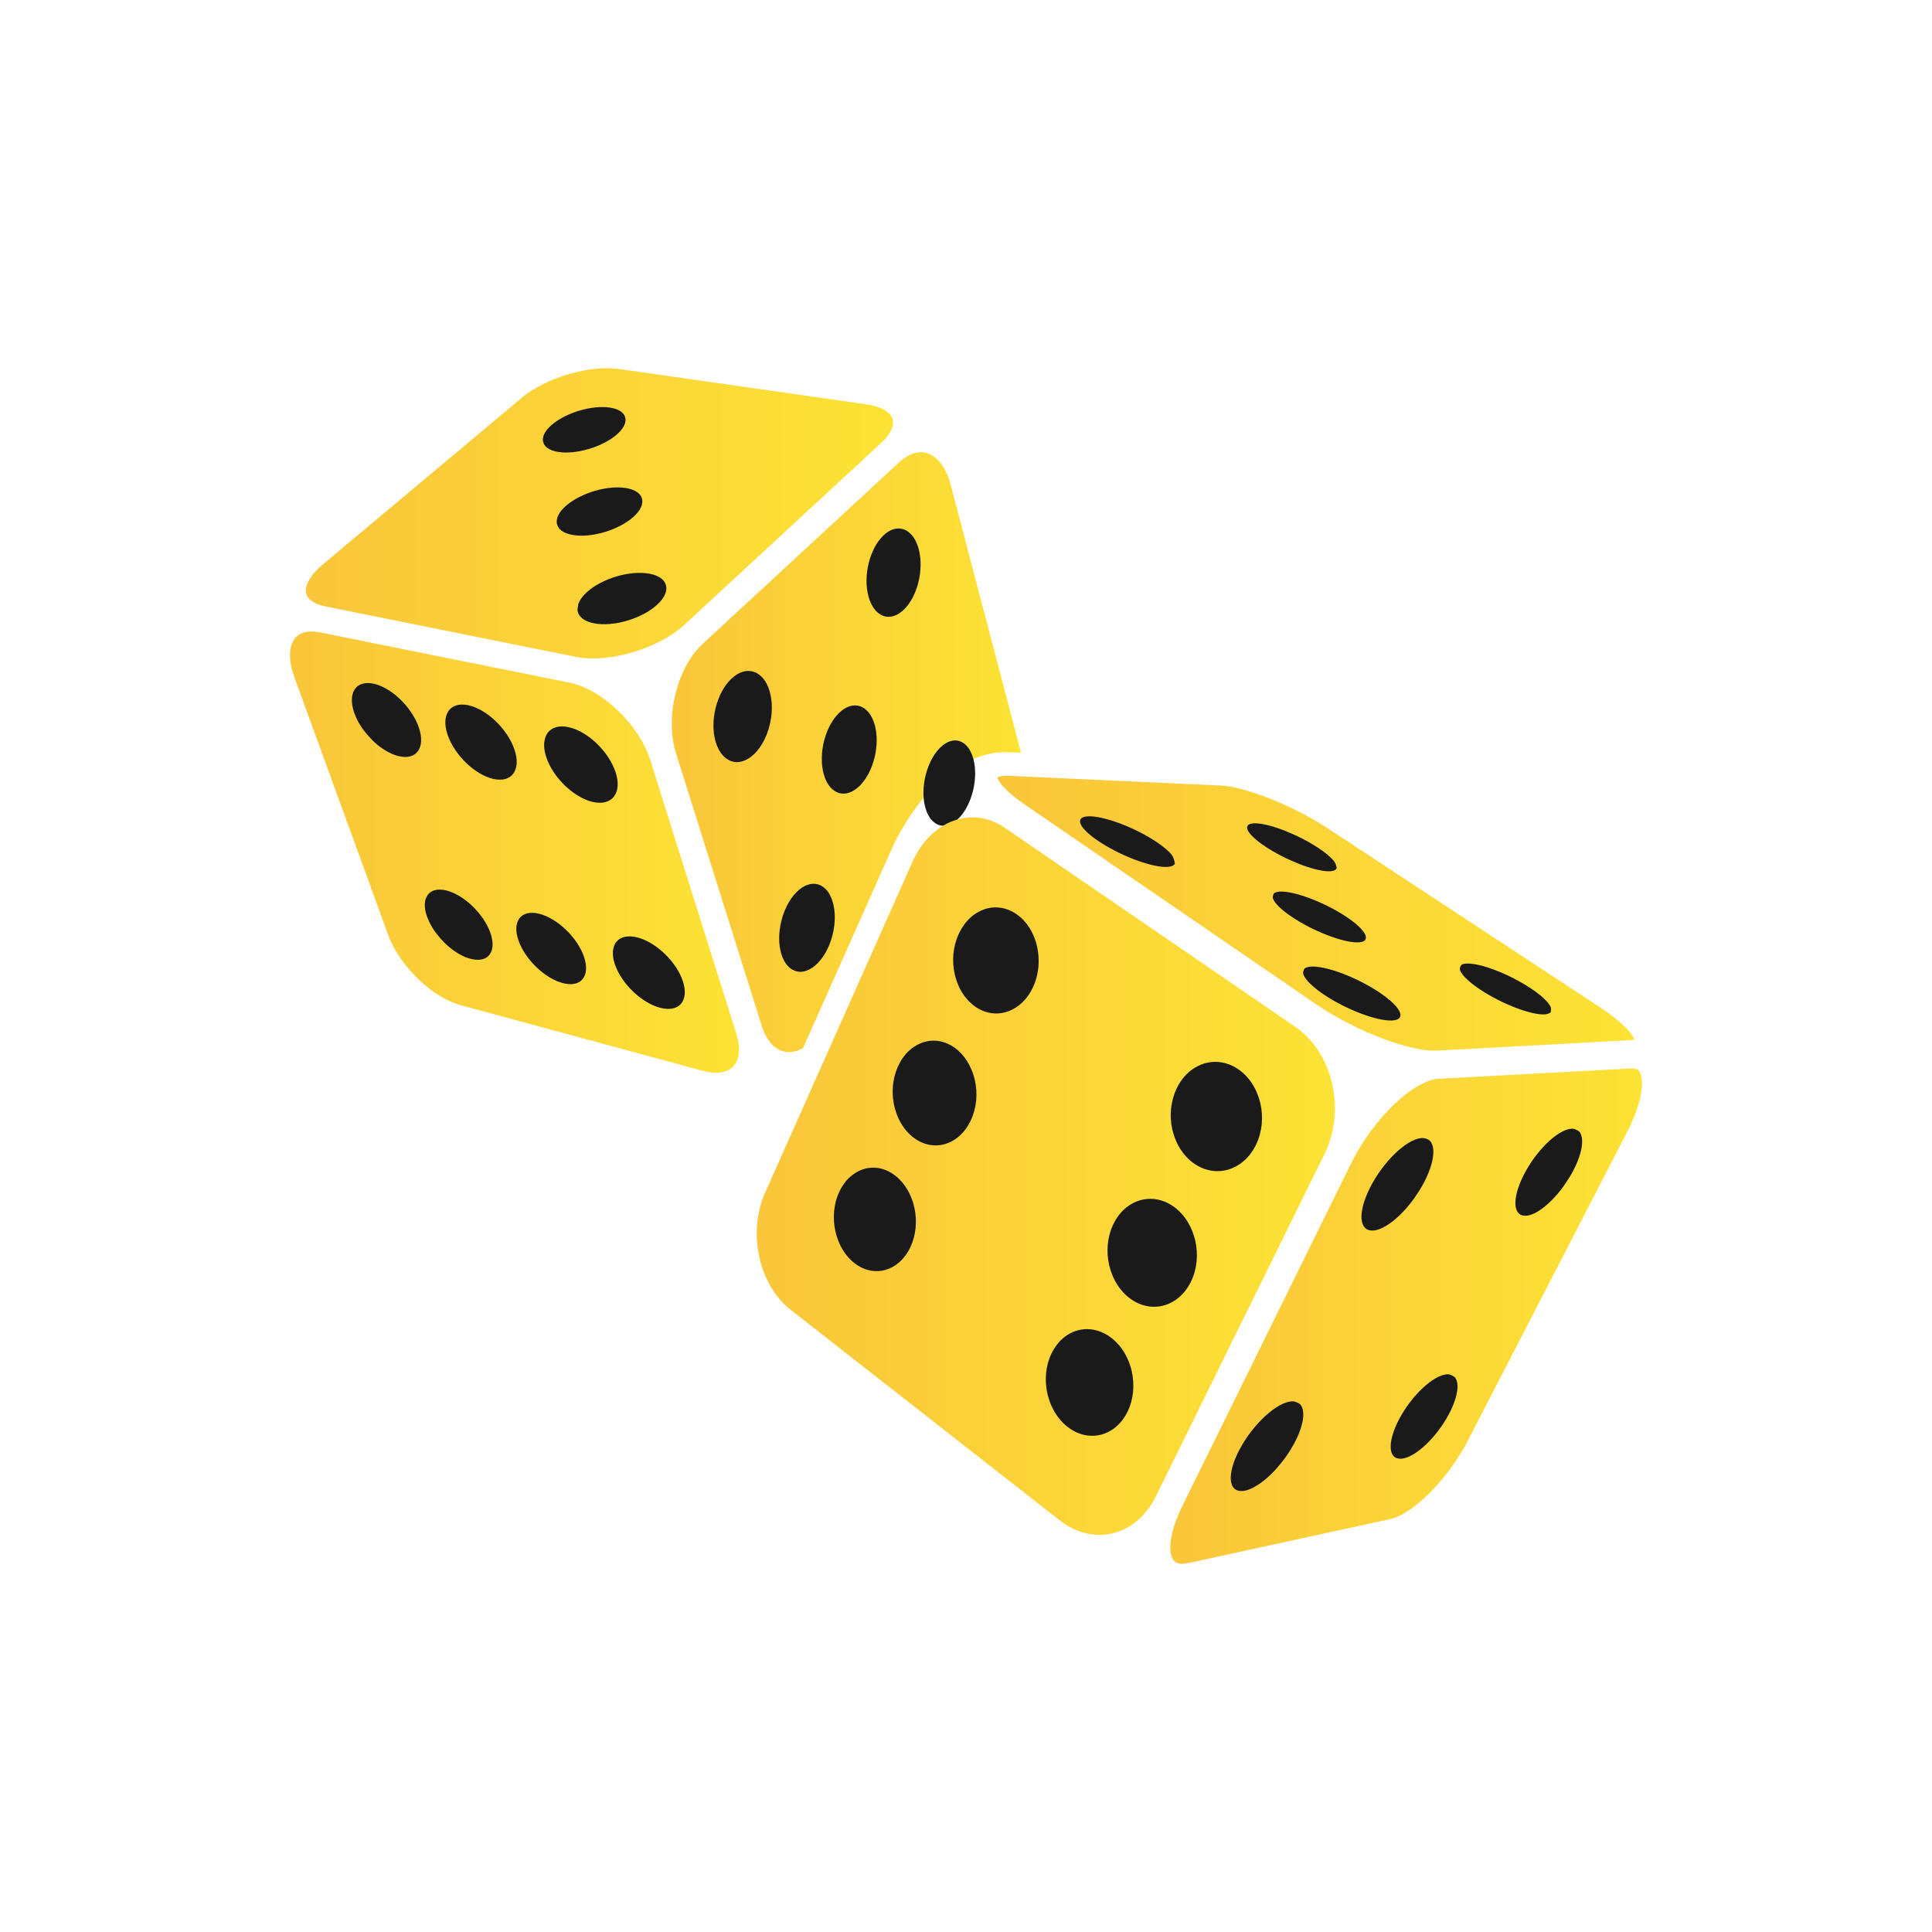 <?xml version="1.0" encoding="utf-8"?>
<!-- Generator: Adobe Illustrator 23.1.0, SVG Export Plug-In . SVG Version: 6.00 Build 0)  -->
<svg version="1.1" xmlns="http://www.w3.org/2000/svg" xmlns:xlink="http://www.w3.org/1999/xlink" x="0px" y="0px"
	 viewBox="0 0 144 144" enable-background="new 0 0 144 144" xml:space="preserve">
<g id="BG">
</g>
<g id="Object">
	<g>
		<g enable-background="new    ">
			<linearGradient id="SVGID_1_" gradientUnits="userSpaceOnUse" x1="21.614" y1="63.51" x2="55.082" y2="63.51">
				<stop  offset="0" style="stop-color:#FAC63A"/>
				<stop  offset="1" style="stop-color:#FCE335"/>
			</linearGradient>
			<path fill="url(#SVGID_1_)" d="M53.362,79.953c-0.31,0-0.652-0.05-1.014-0.148L34.331,74.92
				c-0.514-0.139-1.055-0.384-1.608-0.728c-0.542-0.337-1.071-0.754-1.571-1.238c-0.501-0.486-0.948-1.014-1.328-1.571
				c-0.39-0.572-0.692-1.148-0.898-1.713l-6.985-19.194c-0.217-0.598-0.328-1.151-0.327-1.645c0-0.443,0.089-0.814,0.264-1.103
				c0.162-0.267,0.396-0.456,0.696-0.562c0.189-0.066,0.405-0.1,0.641-0.1c0.191,0,0.397,0.022,0.612,0.065l18.606,3.746
				c0.587,0.118,1.203,0.362,1.83,0.724c0.619,0.357,1.219,0.812,1.783,1.352c0.566,0.542,1.065,1.138,1.481,1.774
				c0.427,0.651,0.747,1.311,0.952,1.961l6.393,20.331c0.179,0.568,0.242,1.081,0.189,1.524c-0.047,0.385-0.18,0.697-0.397,0.93
				c-0.213,0.229-0.506,0.377-0.87,0.442C53.661,79.941,53.515,79.953,53.362,79.953z"/>
			<linearGradient id="SVGID_2_" gradientUnits="userSpaceOnUse" x1="50.069" y1="56.06" x2="76.093" y2="56.06">
				<stop  offset="0" style="stop-color:#FAC63A"/>
				<stop  offset="1" style="stop-color:#FCE335"/>
			</linearGradient>
			<path fill="url(#SVGID_2_)" d="M57.515,77.817c0.278,0.298,0.596,0.487,0.945,0.562c0.113,0.024,0.229,0.036,0.347,0.036
				c0.245,0,0.502-0.053,0.761-0.157c0.094-0.037,0.187-0.084,0.281-0.134l6.7-15.04c0.497-1.116,1.947-3.639,3.874-5.203
				c1.468-1.191,3.017-1.821,4.481-1.821c0.088,0,0.169,0.002,0.242,0.006l0.949,0.043c-0.012-0.051-0.021-0.104-0.034-0.154
				L70.86,36.139c-0.161-0.613-0.393-1.13-0.689-1.536c-0.269-0.368-0.577-0.627-0.918-0.771c-0.199-0.084-0.408-0.126-0.62-0.126
				c-0.135,0-0.273,0.017-0.411,0.051c-0.401,0.098-0.804,0.331-1.196,0.694L52.372,47.989c-0.462,0.427-0.875,0.973-1.226,1.622
				c-0.345,0.639-0.615,1.347-0.802,2.105c-0.187,0.76-0.28,1.526-0.276,2.279c0.004,0.77,0.109,1.488,0.312,2.135l6.396,20.33
				C56.953,77.025,57.202,77.481,57.515,77.817z"/>
			<linearGradient id="SVGID_3_" gradientUnits="userSpaceOnUse" x1="22.793" y1="38.258" x2="66.567" y2="38.258">
				<stop  offset="0" style="stop-color:#FAC63A"/>
				<stop  offset="1" style="stop-color:#FCE335"/>
			</linearGradient>
			<path fill="url(#SVGID_3_)" d="M44.194,49.073c-0.469,0-0.908-0.04-1.305-0.12l-18.606-3.749
				c-0.486-0.098-0.879-0.264-1.135-0.479c-0.21-0.177-0.325-0.378-0.349-0.616c-0.027-0.257,0.056-0.563,0.238-0.883
				c0.216-0.38,0.56-0.768,1.021-1.154l14.831-12.424c0.435-0.364,0.962-0.703,1.568-1.007c0.591-0.297,1.231-0.548,1.902-0.746
				c0.669-0.198,1.335-0.333,1.98-0.401c0.311-0.033,0.616-0.049,0.904-0.049c0.315,0,0.616,0.02,0.892,0.059l18.431,2.632
				c0.566,0.081,1.03,0.227,1.378,0.434c0.292,0.173,0.484,0.379,0.57,0.611c0.084,0.223,0.07,0.48-0.041,0.762
				c-0.136,0.344-0.416,0.719-0.811,1.083l-14.653,13.54c-0.471,0.435-1.053,0.837-1.729,1.195c-0.663,0.35-1.383,0.64-2.14,0.862
				c-0.756,0.222-1.51,0.364-2.238,0.422C44.66,49.063,44.422,49.073,44.194,49.073z"/>
			<g>
				<path fill=" #1A1A1A" d="M36.713,70.483c0.014-0.274-0.036-0.593-0.159-0.946c-0.123-0.354-0.308-0.708-0.536-1.046
					c-0.228-0.338-0.5-0.659-0.797-0.946c-0.297-0.287-0.62-0.54-0.951-0.741c-0.33-0.201-0.668-0.351-0.995-0.433
					c-0.326-0.081-0.611-0.087-0.848-0.027c-0.236,0.059-0.422,0.183-0.552,0.361c-0.062,0.101-0.086,0.145-0.106,0.192
					c-0.021,0.05-0.039,0.097-0.053,0.146c-0.02,0.082-0.03,0.121-0.036,0.163c-0.009,0.059-0.016,0.12-0.018,0.184
					c-0.002,0.069-0.001,0.14,0.005,0.214c0.017,0.221,0.071,0.466,0.165,0.728c0.022,0.062,0.049,0.125,0.075,0.187
					c0.083,0.199,0.182,0.398,0.299,0.592c0.051,0.085,0.105,0.169,0.161,0.252c0.064,0.095,0.139,0.184,0.209,0.275
					c0.17,0.22,0.351,0.432,0.55,0.627c0.319,0.312,0.637,0.562,0.962,0.762c0.244,0.151,0.493,0.273,0.739,0.361
					c0.082,0.029,0.164,0.055,0.245,0.076c0.163,0.042,0.316,0.067,0.458,0.073c0.142,0.007,0.273-0.004,0.392-0.031
					c0.119-0.027,0.227-0.07,0.321-0.128c0.047-0.029,0.091-0.062,0.131-0.098c0.041-0.036,0.078-0.076,0.111-0.12
					c0.032-0.043,0.057-0.082,0.079-0.123C36.651,70.882,36.702,70.697,36.713,70.483z"/>
				<path fill=" #1A1A1A" d="M50.372,72.076c-0.232-0.35-0.513-0.683-0.823-0.981c-0.31-0.298-0.649-0.562-0.999-0.772
					c-0.35-0.211-0.71-0.369-1.063-0.456c-0.351-0.088-0.661-0.097-0.921-0.039c-0.259,0.058-0.468,0.183-0.618,0.364
					c-0.087,0.105-0.151,0.23-0.197,0.371c-0.038,0.133-0.059,0.226-0.067,0.328c-0.006,0.07-0.007,0.143-0.005,0.219
					c0.003,0.076,0.01,0.154,0.021,0.235c0.023,0.162,0.064,0.333,0.124,0.514c0.124,0.337,0.234,0.573,0.37,0.804
					c0.051,0.088,0.106,0.175,0.164,0.261c0.057,0.086,0.118,0.171,0.181,0.254c0.063,0.084,0.129,0.166,0.196,0.247
					c0.069,0.082,0.14,0.162,0.214,0.241c0.071,0.076,0.144,0.151,0.22,0.223c0.229,0.22,0.474,0.422,0.727,0.597
					c0.084,0.058,0.17,0.114,0.256,0.166c0.086,0.052,0.173,0.102,0.261,0.148c0.262,0.137,0.527,0.244,0.789,0.313
					c0.175,0.046,0.34,0.072,0.494,0.081c0.077,0.004,0.151,0.004,0.223,0c0.071-0.005,0.14-0.013,0.205-0.026
					c0.197-0.039,0.366-0.116,0.503-0.226c0.046-0.037,0.088-0.077,0.127-0.121c0.039-0.045,0.075-0.094,0.107-0.146
					c0.032-0.053,0.06-0.109,0.083-0.168c0.045-0.114,0.076-0.239,0.09-0.376c0.029-0.281-0.011-0.608-0.128-0.972
					C50.788,72.791,50.604,72.425,50.372,72.076z"/>
				<path fill=" #1A1A1A" d="M31.211,54.202c-0.131-0.376-0.324-0.749-0.561-1.102c-0.237-0.353-0.517-0.686-0.823-0.98
					c-0.306-0.294-0.637-0.55-0.975-0.75c-0.338-0.2-0.682-0.344-1.015-0.414c-0.332-0.07-0.62-0.061-0.858,0.016
					c-0.237,0.077-0.424,0.221-0.552,0.421c-0.07,0.116-0.118,0.227-0.15,0.349c-0.018,0.075-0.03,0.132-0.038,0.192
					c-0.009,0.067-0.014,0.137-0.015,0.21c-0.001,0.074,0.002,0.151,0.009,0.231c0.021,0.239,0.08,0.5,0.179,0.779
					c0.033,0.093,0.07,0.185,0.11,0.277c0.121,0.276,0.273,0.549,0.449,0.809c0.178,0.263,0.385,0.508,0.604,0.741
					c0.07,0.074,0.135,0.152,0.208,0.223c0.301,0.29,0.626,0.543,0.959,0.742c0.333,0.199,0.673,0.345,1.003,0.419
					c0.083,0.019,0.163,0.033,0.24,0.041c0.232,0.027,0.44,0.012,0.62-0.042c0.06-0.018,0.117-0.04,0.171-0.066
					c0.108-0.052,0.202-0.12,0.283-0.203c0.04-0.041,0.077-0.087,0.11-0.135c0.045-0.066,0.081-0.141,0.113-0.219
					c0.062-0.154,0.1-0.328,0.106-0.524C31.398,54.919,31.341,54.577,31.211,54.202z"/>
				<path fill=" #1A1A1A" d="M38.4,57.4c0.06-0.148,0.099-0.313,0.109-0.498c0.017-0.301-0.034-0.648-0.162-1.029
					c-0.128-0.381-0.321-0.76-0.56-1.119c-0.239-0.359-0.524-0.698-0.837-0.998c-0.313-0.3-0.652-0.561-1-0.766
					c-0.348-0.205-0.703-0.352-1.048-0.426c-0.344-0.073-0.646-0.065-0.895,0.012c-0.249,0.077-0.447,0.222-0.585,0.424
					c-0.06,0.102-0.087,0.153-0.11,0.206c-0.023,0.054-0.043,0.108-0.059,0.166c-0.021,0.087-0.033,0.133-0.04,0.183
					c-0.01,0.064-0.017,0.13-0.019,0.199c-0.012,0.306,0.043,0.651,0.172,1.028c0.13,0.377,0.323,0.751,0.559,1.104
					c0.237,0.353,0.518,0.686,0.825,0.982c0.307,0.296,0.641,0.554,0.984,0.758c0.172,0.102,0.345,0.19,0.519,0.263
					c0.173,0.073,0.347,0.129,0.518,0.168c0.368,0.075,0.655,0.072,0.895,0.004c0.252-0.071,0.454-0.21,0.597-0.407
					c0.029-0.041,0.055-0.083,0.078-0.127C38.363,57.486,38.382,57.444,38.4,57.4z"/>
				<path fill=" #1A1A1A" d="M43.002,70.272c-0.231-0.344-0.507-0.671-0.81-0.964c-0.304-0.293-0.635-0.551-0.975-0.757
					c-0.34-0.206-0.688-0.36-1.027-0.445c-0.339-0.084-0.636-0.092-0.884-0.033c-0.247,0.059-0.444,0.183-0.584,0.363
					c-0.083,0.13-0.104,0.17-0.123,0.213c-0.026,0.06-0.041,0.099-0.053,0.139c-0.05,0.217-0.058,0.277-0.061,0.34
					c-0.004,0.069-0.004,0.142,0,0.217c0.008,0.15,0.034,0.309,0.077,0.478c0.021,0.084,0.048,0.171,0.078,0.26
					c0.122,0.354,0.306,0.709,0.534,1.047c0.228,0.338,0.5,0.659,0.798,0.948s0.624,0.543,0.959,0.749
					c0.251,0.154,0.508,0.28,0.763,0.37c0.085,0.03,0.17,0.056,0.254,0.078c0.337,0.088,0.634,0.101,0.883,0.048
					c0.25-0.053,0.451-0.172,0.595-0.347c0.034-0.042,0.066-0.087,0.093-0.135c0.028-0.047,0.051-0.098,0.072-0.151
					c0.047-0.12,0.077-0.251,0.088-0.396c0.021-0.277-0.024-0.6-0.144-0.958C43.417,70.975,43.233,70.615,43.002,70.272z"/>
				<path fill=" #1A1A1A" d="M45.849,59.236c0.1-0.175,0.163-0.383,0.183-0.621c0.024-0.305-0.021-0.657-0.145-1.044
					c-0.125-0.387-0.317-0.772-0.558-1.138c-0.241-0.366-0.531-0.711-0.85-1.017c-0.319-0.306-0.668-0.573-1.026-0.783
					c-0.358-0.209-0.726-0.361-1.085-0.437c-0.357-0.076-0.672-0.069-0.934,0.007c-0.261,0.077-0.471,0.223-0.62,0.426
					c-0.083,0.135-0.107,0.183-0.129,0.233c-0.027,0.063-0.044,0.109-0.059,0.158c-0.055,0.242-0.064,0.309-0.068,0.379
					c-0.005,0.076-0.005,0.155-0.001,0.237c0.012,0.245,0.063,0.514,0.159,0.801c0.032,0.096,0.068,0.191,0.107,0.286
					c0.04,0.095,0.083,0.19,0.13,0.284c0.094,0.188,0.201,0.372,0.321,0.552c0.179,0.269,0.384,0.527,0.608,0.766
					c0.075,0.08,0.151,0.158,0.229,0.233c0.071,0.069,0.144,0.134,0.219,0.199c0.252,0.219,0.518,0.413,0.79,0.574
					c0.088,0.052,0.177,0.101,0.266,0.146c0.268,0.135,0.539,0.236,0.805,0.296c0.089,0.02,0.176,0.035,0.259,0.045
					c0.251,0.031,0.478,0.017,0.676-0.035c0.132-0.035,0.252-0.088,0.358-0.156c0.053-0.034,0.103-0.072,0.148-0.115
					c0.046-0.042,0.088-0.088,0.127-0.137C45.792,59.332,45.822,59.286,45.849,59.236z"/>
				<path fill=" #1A1A1A" d="M62.064,67.221c-0.027-0.091-0.057-0.178-0.089-0.26c-0.098-0.247-0.221-0.453-0.364-0.617
					c-0.049-0.056-0.1-0.108-0.153-0.154c-0.153-0.134-0.324-0.227-0.505-0.277c-0.244-0.066-0.508-0.054-0.778,0.042
					c-0.27,0.096-0.546,0.276-0.812,0.544c-0.266,0.268-0.498,0.598-0.688,0.967c-0.191,0.368-0.34,0.775-0.442,1.193
					c-0.102,0.419-0.157,0.849-0.158,1.267c-0.001,0.417,0.051,0.821,0.163,1.186c0.112,0.365,0.272,0.658,0.467,0.873
					c0.048,0.054,0.099,0.103,0.151,0.147c0.105,0.089,0.217,0.158,0.335,0.207c0.059,0.025,0.119,0.045,0.181,0.06
					c0.061,0.015,0.124,0.025,0.188,0.03c0.191,0.015,0.39-0.015,0.591-0.092c0.268-0.102,0.541-0.286,0.803-0.555
					c0.066-0.068,0.129-0.138,0.19-0.213c0.183-0.223,0.346-0.477,0.486-0.75c0.047-0.091,0.091-0.185,0.132-0.28
					c0.125-0.286,0.226-0.588,0.301-0.897c0.05-0.206,0.089-0.415,0.115-0.624c0.026-0.209,0.041-0.418,0.042-0.623
					c0-0.103-0.002-0.205-0.008-0.306C62.193,67.787,62.145,67.493,62.064,67.221z"/>
				<path fill=" #1A1A1A" d="M57.361,51.511c-0.115-0.387-0.279-0.704-0.48-0.945c-0.058-0.069-0.118-0.13-0.18-0.186
					c-0.157-0.142-0.33-0.246-0.514-0.307c-0.257-0.085-0.535-0.089-0.818-0.006c-0.284,0.083-0.573,0.254-0.851,0.516
					c-0.279,0.263-0.522,0.594-0.721,0.967c-0.199,0.373-0.355,0.788-0.46,1.218c-0.106,0.431-0.161,0.877-0.161,1.313
					c0.001,0.436,0.057,0.861,0.177,1.25c0.119,0.389,0.289,0.705,0.494,0.942c0.07,0.081,0.145,0.15,0.222,0.212
					c0.055,0.044,0.101,0.078,0.148,0.108c0.085,0.049,0.122,0.071,0.159,0.088c0.057,0.027,0.115,0.05,0.174,0.068
					c0.065,0.019,0.13,0.034,0.197,0.043c0.2,0.027,0.41,0.009,0.621-0.059c0.282-0.089,0.567-0.265,0.842-0.53
					c0.069-0.066,0.135-0.136,0.199-0.21c0.128-0.148,0.246-0.31,0.354-0.484c0.054-0.087,0.105-0.177,0.154-0.269
					c0.048-0.092,0.095-0.187,0.138-0.284c0.086-0.193,0.162-0.395,0.226-0.603c0.032-0.103,0.061-0.208,0.087-0.315
					c0.026-0.106,0.049-0.213,0.069-0.32c0.059-0.322,0.09-0.65,0.091-0.972C57.53,52.319,57.476,51.898,57.361,51.511z"/>
				<path fill=" #1A1A1A" d="M68.473,40.916c-0.026-0.095-0.055-0.186-0.086-0.274c-0.094-0.261-0.212-0.483-0.35-0.666
					c-0.035-0.047-0.073-0.089-0.11-0.13c-0.029-0.032-0.06-0.062-0.09-0.091c-0.135-0.127-0.28-0.225-0.436-0.286
					c-0.237-0.093-0.494-0.108-0.756-0.038c-0.263,0.07-0.531,0.224-0.791,0.469c-0.26,0.245-0.486,0.557-0.673,0.912
					c-0.187,0.355-0.334,0.753-0.436,1.168c-0.101,0.415-0.157,0.847-0.16,1.272c-0.003,0.424,0.046,0.841,0.152,1.224
					c0.107,0.383,0.261,0.697,0.448,0.937c0.067,0.086,0.14,0.159,0.216,0.226c0.062,0.053,0.096,0.08,0.13,0.104
					c0.194,0.117,0.247,0.141,0.3,0.161c0.238,0.086,0.495,0.094,0.756,0.018c0.065-0.019,0.131-0.043,0.196-0.073
					c0.197-0.088,0.394-0.224,0.586-0.409c0.256-0.247,0.478-0.558,0.662-0.91c0.046-0.088,0.089-0.178,0.13-0.271
					c0.123-0.277,0.222-0.575,0.297-0.881c0.05-0.204,0.088-0.413,0.115-0.622c0.027-0.21,0.041-0.42,0.044-0.63
					c0.003-0.314-0.022-0.624-0.078-0.921C68.521,41.109,68.499,41.011,68.473,40.916z"/>
				<path fill=" #1A1A1A" d="M65.311,54.597c-0.025-0.2-0.063-0.394-0.116-0.581c-0.053-0.186-0.117-0.356-0.192-0.508
					c-0.075-0.152-0.16-0.286-0.253-0.402c-0.056-0.069-0.116-0.13-0.178-0.186c-0.144-0.131-0.302-0.228-0.471-0.283
					c-0.241-0.08-0.502-0.081-0.768,0.002c-0.267,0.083-0.538,0.25-0.801,0.506c-0.264,0.257-0.493,0.578-0.682,0.94
					c-0.189,0.362-0.338,0.764-0.44,1.182c-0.102,0.417-0.157,0.849-0.159,1.271c-0.002,0.421,0.048,0.832,0.158,1.207
					c0.109,0.374,0.267,0.677,0.458,0.905c0.066,0.078,0.137,0.144,0.209,0.205c0.052,0.042,0.094,0.074,0.137,0.102
					c0.08,0.047,0.114,0.067,0.149,0.083c0.052,0.025,0.106,0.046,0.16,0.062c0.063,0.019,0.125,0.032,0.187,0.041
					c0.063,0.008,0.126,0.012,0.191,0.01c0.081-0.002,0.164-0.015,0.246-0.034c0.048-0.011,0.097-0.022,0.146-0.038
					c0.133-0.044,0.266-0.11,0.399-0.196c0.067-0.043,0.133-0.092,0.199-0.145c0.066-0.054,0.131-0.113,0.196-0.178
					c0.034-0.034,0.065-0.071,0.098-0.107c0.217-0.238,0.41-0.518,0.571-0.83c0.185-0.358,0.33-0.754,0.43-1.165
					c0.05-0.205,0.089-0.414,0.115-0.624s0.041-0.419,0.043-0.627c0.001-0.104-0.001-0.207-0.007-0.309
					C65.333,54.799,65.324,54.697,65.311,54.597z"/>
				<path fill=" #1A1A1A" d="M72.653,57.121c-0.022-0.193-0.057-0.381-0.105-0.561c-0.058-0.191-0.096-0.295-0.137-0.392
					c-0.03-0.07-0.062-0.137-0.096-0.199c-0.055-0.103-0.115-0.199-0.18-0.282c-0.175-0.222-0.381-0.372-0.606-0.447
					c-0.226-0.075-0.471-0.073-0.721,0.01c-0.251,0.083-0.508,0.247-0.757,0.497c-0.249,0.251-0.467,0.564-0.646,0.915
					c-0.18,0.352-0.322,0.742-0.42,1.145c-0.098,0.404-0.152,0.821-0.157,1.228c-0.004,0.407,0.041,0.803,0.141,1.164
					c0.101,0.361,0.247,0.653,0.425,0.871c0.117,0.126,0.157,0.163,0.198,0.198c0.05,0.041,0.088,0.07,0.127,0.096
					c0.077,0.045,0.107,0.064,0.138,0.079c0.05,0.024,0.1,0.044,0.152,0.06c0.057,0.017,0.115,0.029,0.173,0.037
					c0.059,0.007,0.119,0.01,0.179,0.008c0.121-0.005,0.245-0.029,0.37-0.073c0.25-0.088,0.504-0.257,0.749-0.509
					c0.184-0.189,0.35-0.412,0.496-0.658c0.049-0.082,0.095-0.167,0.139-0.254c0.176-0.348,0.315-0.732,0.411-1.13
					c0.096-0.397,0.15-0.809,0.156-1.21C72.684,57.513,72.675,57.314,72.653,57.121z"/>
				<path fill=" #1A1A1A" d="M40.466,32.856c0.048,0.253,0.162,0.415,0.35,0.546c0.188,0.13,0.449,0.227,0.781,0.281
					c0.333,0.054,0.705,0.057,1.093,0.019c0.389-0.039,0.793-0.12,1.189-0.236s0.783-0.269,1.138-0.449
					c0.355-0.181,0.677-0.389,0.943-0.619c0.266-0.23,0.451-0.459,0.557-0.676c0.057-0.115,0.089-0.227,0.102-0.334
					c0.006-0.047,0.008-0.094,0.005-0.138c-0.031-0.178-0.047-0.222-0.069-0.265c-0.063-0.128-0.167-0.241-0.312-0.336
					c-0.193-0.127-0.456-0.22-0.789-0.27c-0.331-0.05-0.7-0.052-1.083-0.013c-0.191,0.02-0.386,0.05-0.582,0.089
					c-0.196,0.039-0.392,0.088-0.587,0.145c-0.389,0.115-0.77,0.264-1.12,0.441c-0.263,0.133-0.509,0.282-0.728,0.443
					c-0.073,0.054-0.143,0.109-0.21,0.166c-0.133,0.113-0.247,0.227-0.341,0.339c-0.094,0.112-0.169,0.222-0.225,0.33
					c-0.026,0.05-0.047,0.099-0.064,0.147c-0.047,0.178-0.051,0.218-0.054,0.257C40.46,32.774,40.461,32.816,40.466,32.856z"/>
				<path fill=" #1A1A1A" d="M46.118,36.329c-0.094-0.002-0.19-0.001-0.287,0.003c-0.097,0.004-0.195,0.011-0.295,0.02
					c-0.397,0.038-0.809,0.12-1.212,0.238c-0.201,0.059-0.401,0.128-0.595,0.205c-0.194,0.077-0.383,0.162-0.564,0.255
					c-0.181,0.093-0.354,0.193-0.517,0.3c-0.081,0.053-0.159,0.109-0.235,0.165s-0.147,0.115-0.216,0.175
					c-0.206,0.18-0.367,0.36-0.483,0.536c-0.039,0.059-0.072,0.117-0.101,0.174c-0.026,0.053-0.048,0.104-0.065,0.156
					c-0.047,0.186-0.051,0.226-0.054,0.265c-0.004,0.059-0.002,0.102,0.002,0.144c0.052,0.281,0.172,0.456,0.368,0.598
					c0.196,0.142,0.468,0.249,0.813,0.309c0.345,0.061,0.731,0.069,1.134,0.032c0.403-0.037,0.821-0.119,1.231-0.24
					c0.41-0.121,0.811-0.28,1.178-0.469c0.367-0.19,0.7-0.41,0.975-0.653c0.274-0.243,0.464-0.485,0.573-0.717
					c0.058-0.124,0.092-0.244,0.104-0.36c0.005-0.05,0.007-0.098,0.004-0.146c-0.003-0.048-0.009-0.095-0.021-0.14
					c-0.025-0.098-0.069-0.19-0.131-0.274c-0.063-0.085-0.145-0.162-0.245-0.231c-0.1-0.069-0.219-0.129-0.355-0.179
					c-0.137-0.05-0.291-0.09-0.464-0.118c-0.086-0.014-0.175-0.025-0.265-0.033C46.304,36.336,46.212,36.331,46.118,36.329z"/>
				<path fill=" #1A1A1A" d="M47.823,42.7c-0.196-0.006-0.398,0-0.604,0.018c-0.412,0.036-0.839,0.119-1.256,0.242
					c-0.209,0.061-0.415,0.132-0.616,0.213c-0.201,0.08-0.397,0.169-0.584,0.267c-0.281,0.146-0.544,0.311-0.777,0.491
					c-0.078,0.06-0.152,0.122-0.223,0.185c-0.284,0.254-0.483,0.509-0.6,0.754c-0.027,0.056-0.048,0.11-0.065,0.165
					c-0.059,0.375-0.057,0.453-0.041,0.528c0.046,0.213,0.172,0.402,0.377,0.556c0.205,0.154,0.488,0.272,0.847,0.341
					c0.36,0.069,0.762,0.082,1.18,0.047c0.419-0.035,0.853-0.119,1.278-0.244c0.425-0.125,0.84-0.291,1.22-0.49
					c0.38-0.199,0.724-0.431,1.007-0.689c0.283-0.258,0.479-0.516,0.59-0.763c0.086-0.19,0.12-0.372,0.108-0.542
					c-0.003-0.051-0.011-0.101-0.023-0.15c-0.013-0.053-0.032-0.103-0.055-0.153c-0.07-0.148-0.184-0.28-0.342-0.392
					c-0.157-0.112-0.358-0.204-0.599-0.27c-0.081-0.022-0.166-0.041-0.256-0.057C48.207,42.725,48.018,42.707,47.823,42.7z"/>
			</g>
		</g>
		<g>
			<linearGradient id="SVGID_4_" gradientUnits="userSpaceOnUse" x1="56.403" y1="87.662" x2="99.495" y2="87.662">
				<stop  offset="0" style="stop-color:#FAC63A"/>
				<stop  offset="1" style="stop-color:#FCE335"/>
			</linearGradient>
			<path fill="url(#SVGID_4_)" d="M81.949,114.4c-0.333,0-0.669-0.04-1-0.117c-0.696-0.163-1.362-0.492-1.981-0.976L58.914,97.611
				c-0.572-0.448-1.066-1.023-1.467-1.71c-0.392-0.67-0.679-1.416-0.854-2.219c-0.176-0.804-0.229-1.624-0.16-2.437
				c0.072-0.837,0.272-1.63,0.595-2.355l10.983-24.654c0.341-0.765,0.789-1.423,1.332-1.955c0.518-0.507,1.099-0.88,1.73-1.109
				c0.458-0.166,0.93-0.25,1.405-0.25c0.168,0,0.338,0.011,0.505,0.032c0.672,0.085,1.318,0.338,1.92,0.751l21.642,14.832
				c0.677,0.464,1.26,1.072,1.733,1.808c0.463,0.721,0.801,1.53,1.005,2.406c0.205,0.88,0.262,1.779,0.171,2.674
				c-0.093,0.922-0.34,1.795-0.735,2.595l-12.572,25.516c-0.363,0.737-0.838,1.353-1.41,1.829c-0.542,0.451-1.149,0.76-1.804,0.916
				C82.611,114.361,82.28,114.4,81.949,114.4z"/>
			<linearGradient id="SVGID_5_" gradientUnits="userSpaceOnUse" x1="74.34" y1="68.067" x2="121.81" y2="68.067">
				<stop  offset="0" style="stop-color:#FAC63A"/>
				<stop  offset="1" style="stop-color:#FCE335"/>
			</linearGradient>
			<path fill="url(#SVGID_5_)" d="M106.88,78.313c-0.43,0-0.957-0.07-1.568-0.209c-0.711-0.161-1.496-0.405-2.335-0.726
				c-0.846-0.323-1.7-0.707-2.537-1.139c-0.865-0.447-1.669-0.924-2.39-1.418L76.409,59.988c-0.648-0.444-1.164-0.865-1.533-1.251
				c-0.421-0.438-0.515-0.69-0.536-0.778c0.076-0.065,0.264-0.137,0.69-0.137c0.064,0,0.131,0.001,0.201,0.005l15.756,0.723
				c0.439,0.02,0.986,0.117,1.626,0.288c0.634,0.169,1.325,0.402,2.055,0.691c0.734,0.291,1.47,0.625,2.188,0.992
				c0.742,0.379,1.434,0.779,2.058,1.189l20.287,13.333c0.667,0.439,1.232,0.866,1.678,1.269c0.508,0.46,0.74,0.78,0.845,0.967
				c0.051,0.091,0.074,0.154,0.085,0.193c-0.053,0.021-0.158,0.05-0.347,0.06l-14.399,0.777
				C107.004,78.311,106.943,78.313,106.88,78.313z"/>
			<linearGradient id="SVGID_6_" gradientUnits="userSpaceOnUse" x1="87.228" y1="98.095" x2="122.386" y2="98.095">
				<stop  offset="0" style="stop-color:#FAC63A"/>
				<stop  offset="1" style="stop-color:#FCE335"/>
			</linearGradient>
			<path fill="url(#SVGID_6_)" d="M88.117,116.557c-0.189,0-0.346-0.036-0.468-0.108c-0.183-0.108-0.309-0.313-0.373-0.612
				c-0.082-0.38-0.059-0.886,0.068-1.463c0.142-0.65,0.406-1.37,0.785-2.139L100.7,86.717c0.409-0.831,0.908-1.648,1.482-2.426
				c0.553-0.749,1.149-1.428,1.772-2.017c0.611-0.578,1.213-1.036,1.789-1.361c0.548-0.31,1.056-0.485,1.469-0.507l14.4-0.773
				c0.348-0.002,0.47,0.105,0.538,0.185c0.141,0.168,0.222,0.455,0.234,0.833c0.015,0.446-0.071,1.004-0.247,1.615
				c-0.191,0.662-0.482,1.373-0.865,2.115l-11.868,22.997c-0.365,0.706-0.803,1.409-1.302,2.088c-0.482,0.655-1,1.262-1.541,1.803
				c-0.535,0.536-1.065,0.978-1.574,1.316c-0.495,0.329-0.959,0.547-1.342,0.631l-15.104,3.293
				C88.389,116.54,88.246,116.557,88.117,116.557z"/>
			<g>
				<path fill=" #1A1A1A" d="M117.921,84.971c-0.015-0.279-0.09-0.5-0.225-0.646c-0.279-0.181-0.418-0.211-0.585-0.197
					c-0.255,0.021-0.546,0.132-0.852,0.316c-0.307,0.184-0.631,0.441-0.952,0.752c-0.321,0.311-0.639,0.677-0.934,1.078
					c-0.296,0.401-0.568,0.837-0.798,1.29c-0.23,0.452-0.396,0.876-0.499,1.257c-0.103,0.38-0.143,0.716-0.122,0.991
					c0.021,0.275,0.103,0.489,0.245,0.628c0.088,0.086,0.202,0.139,0.336,0.163c0.164,0.015,0.212,0.015,0.263,0.009
					c0.086-0.01,0.176-0.033,0.268-0.061c0.185-0.057,0.381-0.147,0.584-0.272c0.304-0.187,0.623-0.443,0.938-0.751
					c0.158-0.154,0.314-0.32,0.467-0.498c0.153-0.177,0.303-0.365,0.448-0.562c0.058-0.08,0.111-0.166,0.168-0.247
					c0.223-0.324,0.435-0.662,0.616-1.016c0.228-0.444,0.394-0.862,0.5-1.239c0.027-0.094,0.049-0.186,0.068-0.275
					c0.02-0.097,0.035-0.189,0.047-0.279C117.92,85.252,117.928,85.105,117.921,84.971z"/>
				<path fill=" #1A1A1A" d="M108.422,102.635c-0.273-0.182-0.409-0.213-0.575-0.202c-0.252,0.016-0.54,0.12-0.846,0.295
					c-0.306,0.175-0.63,0.421-0.951,0.721c-0.322,0.3-0.641,0.652-0.939,1.04c-0.298,0.388-0.573,0.81-0.808,1.249
					c-0.234,0.438-0.405,0.851-0.512,1.222c-0.107,0.37-0.152,0.698-0.136,0.968c0.017,0.269,0.094,0.481,0.232,0.618
					c0.085,0.086,0.197,0.139,0.329,0.164c0.161,0.018,0.208,0.018,0.259,0.013c0.254-0.024,0.543-0.135,0.846-0.313
					c0.303-0.178,0.622-0.424,0.937-0.72c0.158-0.148,0.315-0.309,0.468-0.48c0.154-0.171,0.305-0.353,0.451-0.543
					c0.291-0.38,0.562-0.794,0.794-1.224c0.232-0.431,0.402-0.838,0.513-1.205c0.028-0.092,0.052-0.181,0.072-0.268
					c0.06-0.26,0.086-0.496,0.078-0.7c-0.005-0.137-0.025-0.259-0.061-0.366C108.538,102.799,108.487,102.708,108.422,102.635z"/>
				<path fill=" #1A1A1A" d="M104.622,90.27c0.083-0.089,0.167-0.181,0.249-0.276c0.101-0.117,0.2-0.24,0.298-0.364
					c0.061-0.078,0.122-0.156,0.18-0.236c0.062-0.084,0.118-0.176,0.179-0.263c0.238-0.345,0.462-0.705,0.654-1.081
					c0.06-0.118,0.116-0.234,0.167-0.348c0.103-0.228,0.19-0.448,0.26-0.658c0.035-0.105,0.066-0.207,0.093-0.307
					c0.108-0.399,0.149-0.753,0.127-1.044c-0.023-0.292-0.11-0.522-0.262-0.673c-0.029-0.029-0.062-0.053-0.096-0.075
					c-0.215-0.109-0.368-0.137-0.551-0.118c-0.28,0.028-0.596,0.151-0.929,0.352c-0.333,0.201-0.683,0.478-1.028,0.812
					c-0.345,0.335-0.686,0.726-1.001,1.154c-0.315,0.428-0.604,0.892-0.847,1.372c-0.242,0.48-0.415,0.929-0.519,1.331
					c-0.104,0.401-0.14,0.755-0.111,1.043c0.03,0.288,0.125,0.511,0.283,0.653c0.099,0.088,0.225,0.141,0.372,0.162
					c0.041,0.006,0.084,0.011,0.129,0.011c0.051,0.001,0.103,0,0.16-0.007c0.211-0.028,0.442-0.108,0.684-0.232
					c0.08-0.041,0.162-0.088,0.245-0.139c0.33-0.203,0.674-0.48,1.013-0.811C104.454,90.445,104.538,90.359,104.622,90.27z"/>
				<path fill=" #1A1A1A" d="M96.896,104.655c-0.301-0.189-0.451-0.22-0.632-0.207c-0.276,0.02-0.591,0.133-0.923,0.321
					c-0.334,0.188-0.685,0.452-1.034,0.771c-0.349,0.32-0.695,0.696-1.016,1.109c-0.322,0.413-0.619,0.862-0.87,1.328
					c-0.251,0.466-0.433,0.903-0.547,1.296c-0.113,0.392-0.158,0.739-0.137,1.024c0.021,0.284,0.109,0.507,0.261,0.651
					c0.121,0.115,0.286,0.177,0.489,0.184c0.05,0.003,0.102,0.003,0.158-0.003c0.209-0.021,0.438-0.094,0.679-0.21
					c0.08-0.039,0.162-0.082,0.245-0.13c0.165-0.096,0.334-0.209,0.505-0.338c0.085-0.065,0.171-0.133,0.257-0.205
					c0.086-0.072,0.172-0.148,0.257-0.227c0.083-0.076,0.165-0.156,0.247-0.238c0.263-0.264,0.512-0.548,0.748-0.852
					c0.158-0.202,0.309-0.413,0.453-0.631c0.143-0.218,0.278-0.442,0.403-0.67c0.186-0.343,0.336-0.671,0.448-0.978
					c0.037-0.102,0.071-0.202,0.1-0.299c0.088-0.292,0.138-0.561,0.151-0.798c0.005-0.079,0.005-0.155,0.001-0.227
					c-0.007-0.144-0.031-0.274-0.071-0.386C97.024,104.826,96.968,104.731,96.896,104.655z"/>
				<path fill=" #1A1A1A" d="M103.734,76.062c0.281-0.01,0.467-0.075,0.566-0.181c0.046-0.068,0.06-0.092,0.068-0.12
					c0.029-0.096,0.017-0.21-0.041-0.342c-0.082-0.188-0.252-0.409-0.502-0.652c-0.062-0.061-0.13-0.122-0.202-0.186
					c-0.218-0.189-0.48-0.389-0.786-0.596c-0.407-0.275-0.852-0.534-1.308-0.769c-0.456-0.235-0.924-0.445-1.378-0.62
					c-0.454-0.176-0.894-0.316-1.294-0.412c-0.4-0.096-0.76-0.147-1.053-0.142c-0.293,0.005-0.491,0.065-0.598,0.171
					c-0.101,0.243-0.091,0.336-0.05,0.441c0.073,0.186,0.234,0.406,0.48,0.65c0.247,0.245,0.578,0.512,0.99,0.793
					c0.412,0.281,0.866,0.547,1.332,0.787c0.467,0.241,0.946,0.455,1.41,0.634c0.463,0.178,0.911,0.319,1.315,0.414
					C103.086,76.026,103.446,76.073,103.734,76.062z"/>
				<path fill=" #1A1A1A" d="M115.09,75.607c0.257-0.009,0.42-0.072,0.495-0.176c0.043-0.258,0.017-0.339-0.03-0.428
					c-0.093-0.177-0.267-0.385-0.516-0.614c-0.062-0.057-0.129-0.116-0.2-0.175c-0.071-0.06-0.147-0.12-0.228-0.182
					c-0.161-0.123-0.34-0.25-0.536-0.38c-0.392-0.259-0.818-0.505-1.25-0.727c-0.433-0.222-0.873-0.421-1.298-0.586
					c-0.212-0.083-0.42-0.158-0.622-0.223c-0.201-0.066-0.395-0.122-0.579-0.167c-0.276-0.068-0.53-0.112-0.749-0.129
					c-0.073-0.005-0.143-0.007-0.208-0.006c-0.196,0.003-0.342,0.036-0.438,0.094c-0.158,0.225-0.146,0.343-0.078,0.482
					c0.084,0.175,0.252,0.383,0.497,0.613c0.246,0.231,0.57,0.483,0.967,0.748c0.397,0.264,0.83,0.515,1.272,0.742
					c0.442,0.227,0.893,0.43,1.326,0.598c0.433,0.168,0.848,0.302,1.22,0.392C114.506,75.571,114.833,75.616,115.09,75.607z"/>
				<path fill=" #1A1A1A" d="M80.515,61.341c0.048,0.165,0.182,0.363,0.402,0.586c0.22,0.224,0.524,0.472,0.911,0.735
					c0.386,0.263,0.818,0.515,1.267,0.747c0.449,0.231,0.916,0.441,1.372,0.618c0.456,0.177,0.901,0.322,1.308,0.424
					c0.406,0.102,0.774,0.16,1.076,0.166c0.302,0.006,0.51-0.043,0.628-0.134c0.058-0.062,0.074-0.085,0.086-0.11
					c-0.055-0.449-0.197-0.648-0.42-0.871c-0.167-0.166-0.38-0.346-0.638-0.534c-0.086-0.063-0.176-0.126-0.272-0.191
					c-0.382-0.258-0.806-0.505-1.246-0.731c-0.44-0.226-0.896-0.431-1.342-0.606c-0.447-0.175-0.884-0.318-1.286-0.421
					c-0.403-0.103-0.77-0.165-1.077-0.175c-0.306-0.01-0.522,0.032-0.649,0.118c-0.037,0.025-0.064,0.055-0.087,0.087
					C80.494,61.133,80.482,61.228,80.515,61.341z"/>
				<path fill=" #1A1A1A" d="M92.952,61.646c-0.006,0.057,0.002,0.121,0.031,0.193c0.062,0.156,0.204,0.345,0.425,0.556
					c0.221,0.212,0.521,0.448,0.895,0.697c0.375,0.249,0.789,0.489,1.216,0.708c0.427,0.219,0.867,0.417,1.293,0.585
					c0.426,0.167,0.839,0.304,1.214,0.4c0.374,0.096,0.708,0.151,0.978,0.156c0.27,0.005,0.45-0.041,0.546-0.128
					c0.049-0.044,0.074-0.099,0.079-0.164c-0.078-0.289-0.133-0.375-0.207-0.469c-0.074-0.093-0.167-0.193-0.28-0.299
					c-0.224-0.211-0.524-0.443-0.895-0.688c-0.185-0.122-0.379-0.242-0.579-0.358c-0.2-0.116-0.406-0.228-0.615-0.335
					c-0.418-0.214-0.848-0.408-1.266-0.573c-0.419-0.165-0.825-0.301-1.195-0.398c-0.186-0.048-0.362-0.087-0.527-0.115
					c-0.164-0.028-0.316-0.045-0.454-0.049c-0.274-0.009-0.462,0.032-0.565,0.114C93.018,61.499,92.997,61.525,92.952,61.646z"/>
				<path fill=" #1A1A1A" d="M98.446,67.292c-0.221-0.1-0.442-0.193-0.66-0.278c-0.436-0.171-0.859-0.309-1.244-0.406
					c-0.385-0.097-0.733-0.152-1.016-0.155c-0.284-0.003-0.477,0.047-0.583,0.14c-0.103,0.238-0.09,0.314-0.057,0.399
					c0.067,0.17,0.218,0.373,0.451,0.6c0.233,0.227,0.548,0.478,0.939,0.741c0.393,0.264,0.826,0.517,1.272,0.746
					c0.446,0.229,0.905,0.436,1.35,0.609c0.445,0.173,0.875,0.312,1.264,0.408c0.388,0.095,0.735,0.147,1.015,0.145
					c0.278-0.002,0.463-0.058,0.559-0.156c0.093-0.149,0.09-0.268,0.028-0.412c-0.038-0.086-0.096-0.18-0.175-0.281
					c-0.079-0.101-0.178-0.209-0.296-0.322c-0.237-0.226-0.551-0.473-0.939-0.732c-0.193-0.129-0.396-0.255-0.605-0.377
					c-0.209-0.122-0.424-0.24-0.643-0.351C98.888,67.498,98.667,67.392,98.446,67.292z"/>
				<path fill=" #1A1A1A" d="M77.217,70.241c-0.021-0.069-0.044-0.136-0.067-0.203c-0.014-0.04-0.028-0.079-0.042-0.118
					c-0.021-0.057-0.044-0.113-0.068-0.169c-0.024-0.055-0.049-0.11-0.074-0.163c-0.02-0.042-0.039-0.084-0.06-0.125
					c-0.05-0.097-0.103-0.192-0.159-0.283c-0.256-0.41-0.58-0.764-0.967-1.034c-0.289-0.202-0.593-0.343-0.901-0.426
					c-0.103-0.028-0.206-0.048-0.308-0.063c-0.309-0.044-0.619-0.031-0.92,0.035c-0.1,0.022-0.199,0.05-0.298,0.084
					c-0.151,0.052-0.298,0.123-0.441,0.202c-0.227,0.126-0.445,0.282-0.645,0.473c-0.213,0.205-0.405,0.449-0.574,0.725
					c-0.088,0.144-0.172,0.293-0.245,0.455c-0.053,0.118-0.101,0.238-0.144,0.359c-0.042,0.122-0.08,0.244-0.112,0.368
					c-0.064,0.248-0.107,0.5-0.13,0.754c-0.046,0.506-0.011,1.016,0.097,1.501c0.023,0.1,0.048,0.192,0.076,0.284
					c0.024,0.083,0.052,0.165,0.08,0.246c0.102,0.29,0.229,0.568,0.386,0.823c0.251,0.408,0.569,0.763,0.95,1.036
					c0.381,0.273,0.788,0.439,1.199,0.504c0.411,0.065,0.825,0.029,1.218-0.1c0.394-0.13,0.768-0.352,1.098-0.661
					c0.33-0.31,0.617-0.705,0.835-1.179c0.219-0.475,0.349-0.984,0.396-1.497c0.047-0.513,0.012-1.029-0.099-1.52
					C77.276,70.442,77.247,70.341,77.217,70.241z"/>
				<path fill=" #1A1A1A" d="M84.27,101.884c-0.02-0.067-0.043-0.132-0.066-0.199c-0.015-0.044-0.03-0.088-0.047-0.131
					c-0.021-0.056-0.043-0.112-0.067-0.167c-0.025-0.059-0.051-0.117-0.078-0.174c-0.02-0.042-0.039-0.084-0.06-0.125
					c-0.051-0.101-0.105-0.199-0.163-0.295c-0.196-0.321-0.432-0.613-0.704-0.865c-0.091-0.084-0.186-0.163-0.285-0.237
					c-0.296-0.222-0.607-0.384-0.922-0.487c-0.105-0.035-0.211-0.062-0.316-0.084c-0.316-0.065-0.633-0.072-0.941-0.025
					c-0.103,0.016-0.204,0.037-0.305,0.065c-0.1,0.027-0.199,0.061-0.296,0.1c-0.291,0.117-0.566,0.287-0.816,0.506
					c-0.083,0.073-0.164,0.151-0.241,0.235c-0.131,0.151-0.219,0.266-0.302,0.387c-0.108,0.158-0.209,0.325-0.297,0.508
					c-0.055,0.115-0.104,0.232-0.147,0.351c-0.087,0.238-0.153,0.483-0.197,0.733c-0.022,0.125-0.039,0.251-0.051,0.377
					c-0.012,0.126-0.019,0.253-0.02,0.38c-0.005,0.381,0.035,0.763,0.118,1.133c0.022,0.098,0.048,0.194,0.076,0.29
					c0.113,0.389,0.271,0.763,0.476,1.104c0.256,0.426,0.582,0.803,0.971,1.102c0.39,0.3,0.807,0.492,1.227,0.585
					c0.42,0.092,0.844,0.084,1.247-0.02c0.404-0.104,0.787-0.303,1.125-0.592c0.338-0.289,0.632-0.667,0.856-1.129
					c0.225-0.463,0.358-0.965,0.407-1.476s0.014-1.033-0.099-1.533C84.331,102.095,84.301,101.989,84.27,101.884z"/>
				<path fill=" #1A1A1A" d="M93.613,85.328c0.235-0.484,0.375-1.005,0.427-1.532c0.052-0.527,0.016-1.061-0.101-1.57
					c-0.023-0.102-0.053-0.202-0.083-0.302c-0.023-0.078-0.05-0.155-0.077-0.231c-0.063-0.168-0.088-0.231-0.115-0.294
					c-0.024-0.055-0.049-0.108-0.075-0.161c-0.022-0.046-0.044-0.092-0.068-0.137c-0.053-0.101-0.109-0.2-0.17-0.296
					c-0.068-0.107-0.141-0.211-0.218-0.31c-0.077-0.1-0.158-0.196-0.244-0.287c-0.172-0.183-0.361-0.348-0.566-0.492
					c-0.308-0.216-0.632-0.368-0.96-0.461c-0.11-0.031-0.219-0.055-0.33-0.073c-0.11-0.018-0.22-0.029-0.33-0.034
					c-0.329-0.014-0.656,0.029-0.969,0.126c-0.139,0.043-0.275,0.101-0.409,0.165c-0.166,0.08-0.329,0.173-0.483,0.284
					c-0.093,0.067-0.183,0.14-0.269,0.219c-0.087,0.078-0.171,0.162-0.251,0.251c-0.161,0.178-0.309,0.378-0.441,0.598
					c-0.066,0.11-0.127,0.225-0.185,0.346c-0.04,0.084-0.074,0.171-0.109,0.258c-0.075,0.187-0.137,0.377-0.185,0.571
					c-0.057,0.226-0.099,0.455-0.121,0.686c-0.012,0.123-0.018,0.246-0.021,0.369c-0.003,0.152,0,0.282,0.008,0.412
					c0.008,0.13,0.022,0.259,0.041,0.387c0.019,0.128,0.042,0.255,0.071,0.38c0.022,0.098,0.049,0.194,0.078,0.289
					c0.117,0.397,0.282,0.775,0.496,1.119c0.266,0.426,0.605,0.8,1.011,1.091c0.405,0.291,0.839,0.471,1.277,0.548
					c0.438,0.077,0.88,0.051,1.301-0.072c0.421-0.123,0.821-0.344,1.174-0.653C93.072,86.211,93.379,85.811,93.613,85.328z"/>
				<path fill=" #1A1A1A" d="M67.887,89.182c-0.108-0.243-0.184-0.396-0.271-0.54c-0.246-0.409-0.557-0.768-0.928-1.046
					c-0.371-0.278-0.765-0.451-1.161-0.524c-0.198-0.037-0.396-0.049-0.591-0.037c-0.196,0.012-0.389,0.047-0.577,0.105
					c-0.219,0.068-0.429,0.17-0.629,0.299c-0.13,0.083-0.254,0.177-0.373,0.284c-0.194,0.178-0.339,0.344-0.471,0.531
					c-0.132,0.187-0.25,0.393-0.352,0.619c-0.153,0.338-0.259,0.696-0.32,1.061c-0.021,0.122-0.036,0.244-0.047,0.367
					c-0.043,0.492-0.009,0.99,0.096,1.467c0.022,0.098,0.047,0.193,0.075,0.287c0.025,0.088,0.054,0.173,0.083,0.259
					c0.097,0.278,0.217,0.546,0.364,0.795c0.241,0.407,0.548,0.766,0.913,1.047c0.366,0.281,0.757,0.458,1.15,0.537
					c0.394,0.079,0.791,0.061,1.169-0.05c0.378-0.11,0.736-0.313,1.053-0.601c0.316-0.289,0.591-0.663,0.799-1.117
					c0.209-0.455,0.333-0.946,0.378-1.443c0.045-0.498,0.01-1.003-0.097-1.486C68.087,89.714,67.997,89.442,67.887,89.182z"/>
				<path fill=" #1A1A1A" d="M72.394,79.689c-0.109-0.241-0.187-0.396-0.276-0.543c-0.251-0.41-0.569-0.767-0.947-1.042
					c-0.378-0.274-0.78-0.44-1.184-0.506c-0.101-0.016-0.202-0.027-0.302-0.031c-0.101-0.004-0.201-0.002-0.301,0.006
					c-0.2,0.016-0.397,0.056-0.589,0.118c-0.058,0.019-0.115,0.044-0.172,0.068c-0.319,0.13-0.622,0.321-0.892,0.576
					c-0.238,0.226-0.452,0.498-0.632,0.815c-0.06,0.106-0.116,0.216-0.168,0.331c-0.052,0.116-0.099,0.233-0.141,0.352
					c-0.049,0.14-0.088,0.283-0.123,0.426c-0.054,0.223-0.092,0.45-0.113,0.677c-0.011,0.125-0.017,0.25-0.019,0.375
					c-0.004,0.375,0.035,0.749,0.116,1.11c0.021,0.097,0.047,0.192,0.075,0.285c0.108,0.377,0.26,0.736,0.457,1.062
					c0.246,0.408,0.558,0.764,0.93,1.041c0.374,0.278,0.773,0.449,1.175,0.522c0.402,0.072,0.808,0.045,1.193-0.074
					c0.386-0.12,0.752-0.333,1.075-0.632c0.323-0.299,0.604-0.685,0.817-1.149c0.213-0.464,0.34-0.963,0.386-1.468
					c0.046-0.505,0.012-1.016-0.097-1.503C72.598,80.224,72.506,79.95,72.394,79.689z"/>
				<path fill=" #1A1A1A" d="M88.931,91.937c-0.014-0.039-0.027-0.077-0.041-0.116c-0.023-0.06-0.047-0.12-0.073-0.179
					c-0.024-0.056-0.05-0.112-0.076-0.167c-0.021-0.044-0.041-0.088-0.063-0.131c-0.052-0.101-0.107-0.2-0.167-0.296
					c-0.2-0.322-0.44-0.613-0.718-0.862c-0.093-0.083-0.189-0.161-0.29-0.235c-0.402-0.292-0.831-0.473-1.263-0.552
					c-0.323-0.059-0.646-0.06-0.961-0.006c-0.105,0.018-0.209,0.042-0.311,0.072c-0.205,0.06-0.404,0.143-0.594,0.249
					c-0.19,0.106-0.372,0.235-0.543,0.386c-0.34,0.302-0.634,0.691-0.858,1.16c-0.175,0.366-0.292,0.755-0.359,1.152
					c-0.019,0.112-0.035,0.224-0.046,0.337c-0.049,0.513-0.014,1.033,0.099,1.532c0.022,0.098,0.048,0.194,0.077,0.289
					c0.115,0.393,0.276,0.77,0.486,1.112c0.261,0.426,0.593,0.802,0.99,1.096c0.398,0.296,0.823,0.483,1.252,0.568
					c0.429,0.085,0.862,0.068,1.274-0.045c0.412-0.113,0.804-0.323,1.15-0.622c0.346-0.3,0.646-0.689,0.876-1.162
					s0.366-0.984,0.416-1.503c0.05-0.519,0.014-1.047-0.101-1.552C89.046,92.285,88.992,92.11,88.931,91.937z"/>
			</g>
		</g>
	</g>
</g>
</svg>
